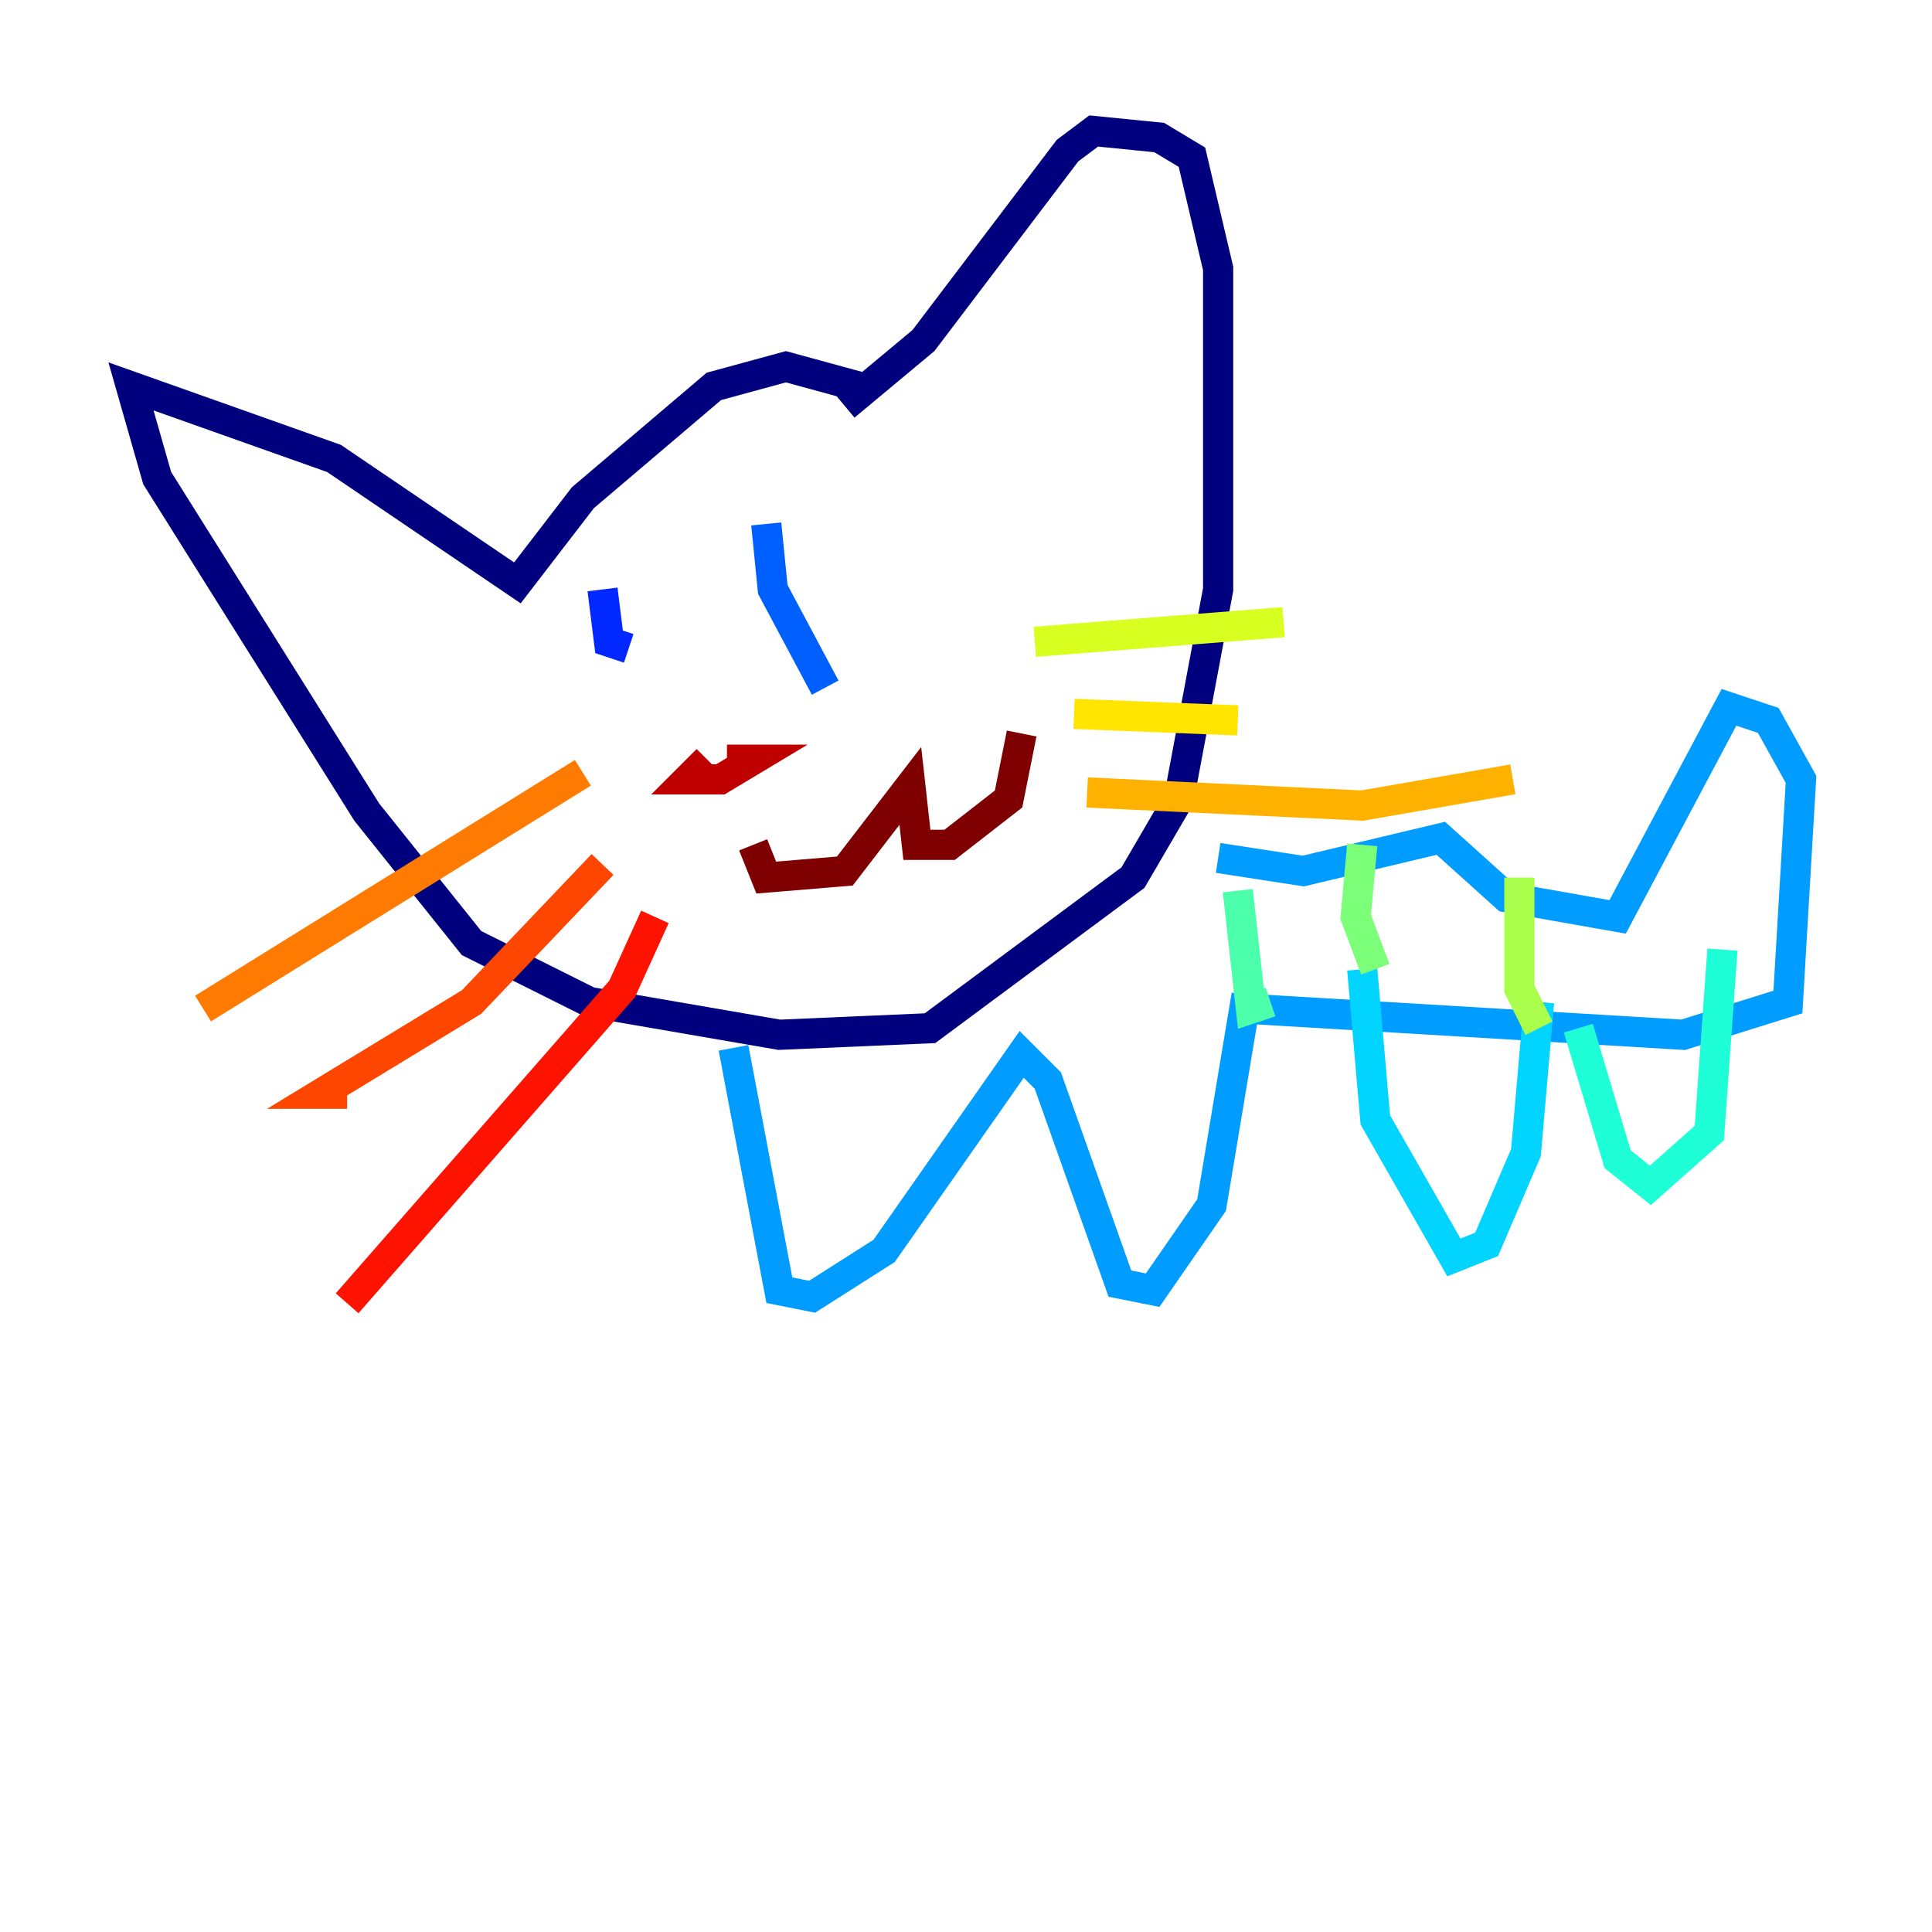 <?xml version="1.0" encoding="utf-8" ?>
<svg baseProfile="tiny" height="128" version="1.2" viewBox="0,0,128,128" width="128" xmlns="http://www.w3.org/2000/svg" xmlns:ev="http://www.w3.org/2001/xml-events" xmlns:xlink="http://www.w3.org/1999/xlink"><defs /><polyline fill="none" points="56.841,25.6 52.068,24.298 47.295,25.6 38.617,32.976 34.278,38.617 22.129,30.373 8.678,25.6 10.414,31.675 24.298,53.803 31.241,62.481 39.051,66.386 51.634,68.556 61.614,68.122 75.064,58.142 78.102,52.936 80.705,39.051 80.705,17.79 78.969,10.414 76.8,9.112 72.461,8.678 70.725,9.98 61.18,22.563 55.973,26.902" stroke="#00007f" stroke-width="2" /><polyline fill="none" points="48.597,42.522 48.597,42.522" stroke="#0000bf" stroke-width="2" /><polyline fill="none" points="59.878,38.183 59.878,38.183" stroke="#0000fe" stroke-width="2" /><polyline fill="none" points="39.919,39.051 40.352,42.522 41.654,42.956" stroke="#0028ff" stroke-width="2" /><polyline fill="none" points="50.766,34.712 51.2,39.051 54.671,45.559" stroke="#0060ff" stroke-width="2" /><polyline fill="none" points="48.597,69.424 51.634,85.478 53.803,85.912 58.576,82.875 67.688,69.858 69.424,71.593 74.197,85.044 76.366,85.478 80.271,79.837 82.441,66.82 111.512,68.556 118.454,66.386 119.322,51.634 117.153,47.729 114.549,46.861 107.173,60.746 99.797,59.444 95.458,55.539 86.346,57.709 80.705,56.841" stroke="#009cff" stroke-width="2" /><polyline fill="none" points="90.251,64.217 91.119,74.197 96.325,83.308 98.495,82.441 101.098,76.366 101.966,66.386" stroke="#00d4ff" stroke-width="2" /><polyline fill="none" points="104.57,68.122 107.173,76.8 109.342,78.536 113.248,75.064 114.115,62.915" stroke="#1fffd7" stroke-width="2" /><polyline fill="none" points="82.007,59.01 82.875,66.82 84.176,66.386" stroke="#4cffaa" stroke-width="2" /><polyline fill="none" points="90.251,55.973 89.817,60.746 91.119,64.217" stroke="#7cff79" stroke-width="2" /><polyline fill="none" points="100.664,58.142 100.664,65.519 101.966,68.122" stroke="#aaff4c" stroke-width="2" /><polyline fill="none" points="68.556,42.522 85.044,41.22" stroke="#d7ff1f" stroke-width="2" /><polyline fill="none" points="71.159,47.295 82.007,47.729" stroke="#ffe500" stroke-width="2" /><polyline fill="none" points="72.027,52.502 90.251,53.37 100.231,51.634" stroke="#ffb100" stroke-width="2" /><polyline fill="none" points="38.617,51.2 13.451,66.82" stroke="#ff7a00" stroke-width="2" /><polyline fill="none" points="39.919,57.275 31.241,66.386 21.261,72.461 22.997,72.461" stroke="#ff4600" stroke-width="2" /><polyline fill="none" points="43.39,60.746 41.22,65.519 22.997,86.346" stroke="#fe1200" stroke-width="2" /><polyline fill="none" points="48.163,50.332 49.898,50.332 47.729,51.634 45.559,51.634 46.861,50.332" stroke="#bf0000" stroke-width="2" /><polyline fill="none" points="49.898,55.973 50.766,58.142 55.973,57.709 60.312,52.068 60.746,55.973 62.915,55.973 66.82,52.936 67.688,48.597" stroke="#7f0000" stroke-width="2" /></svg>